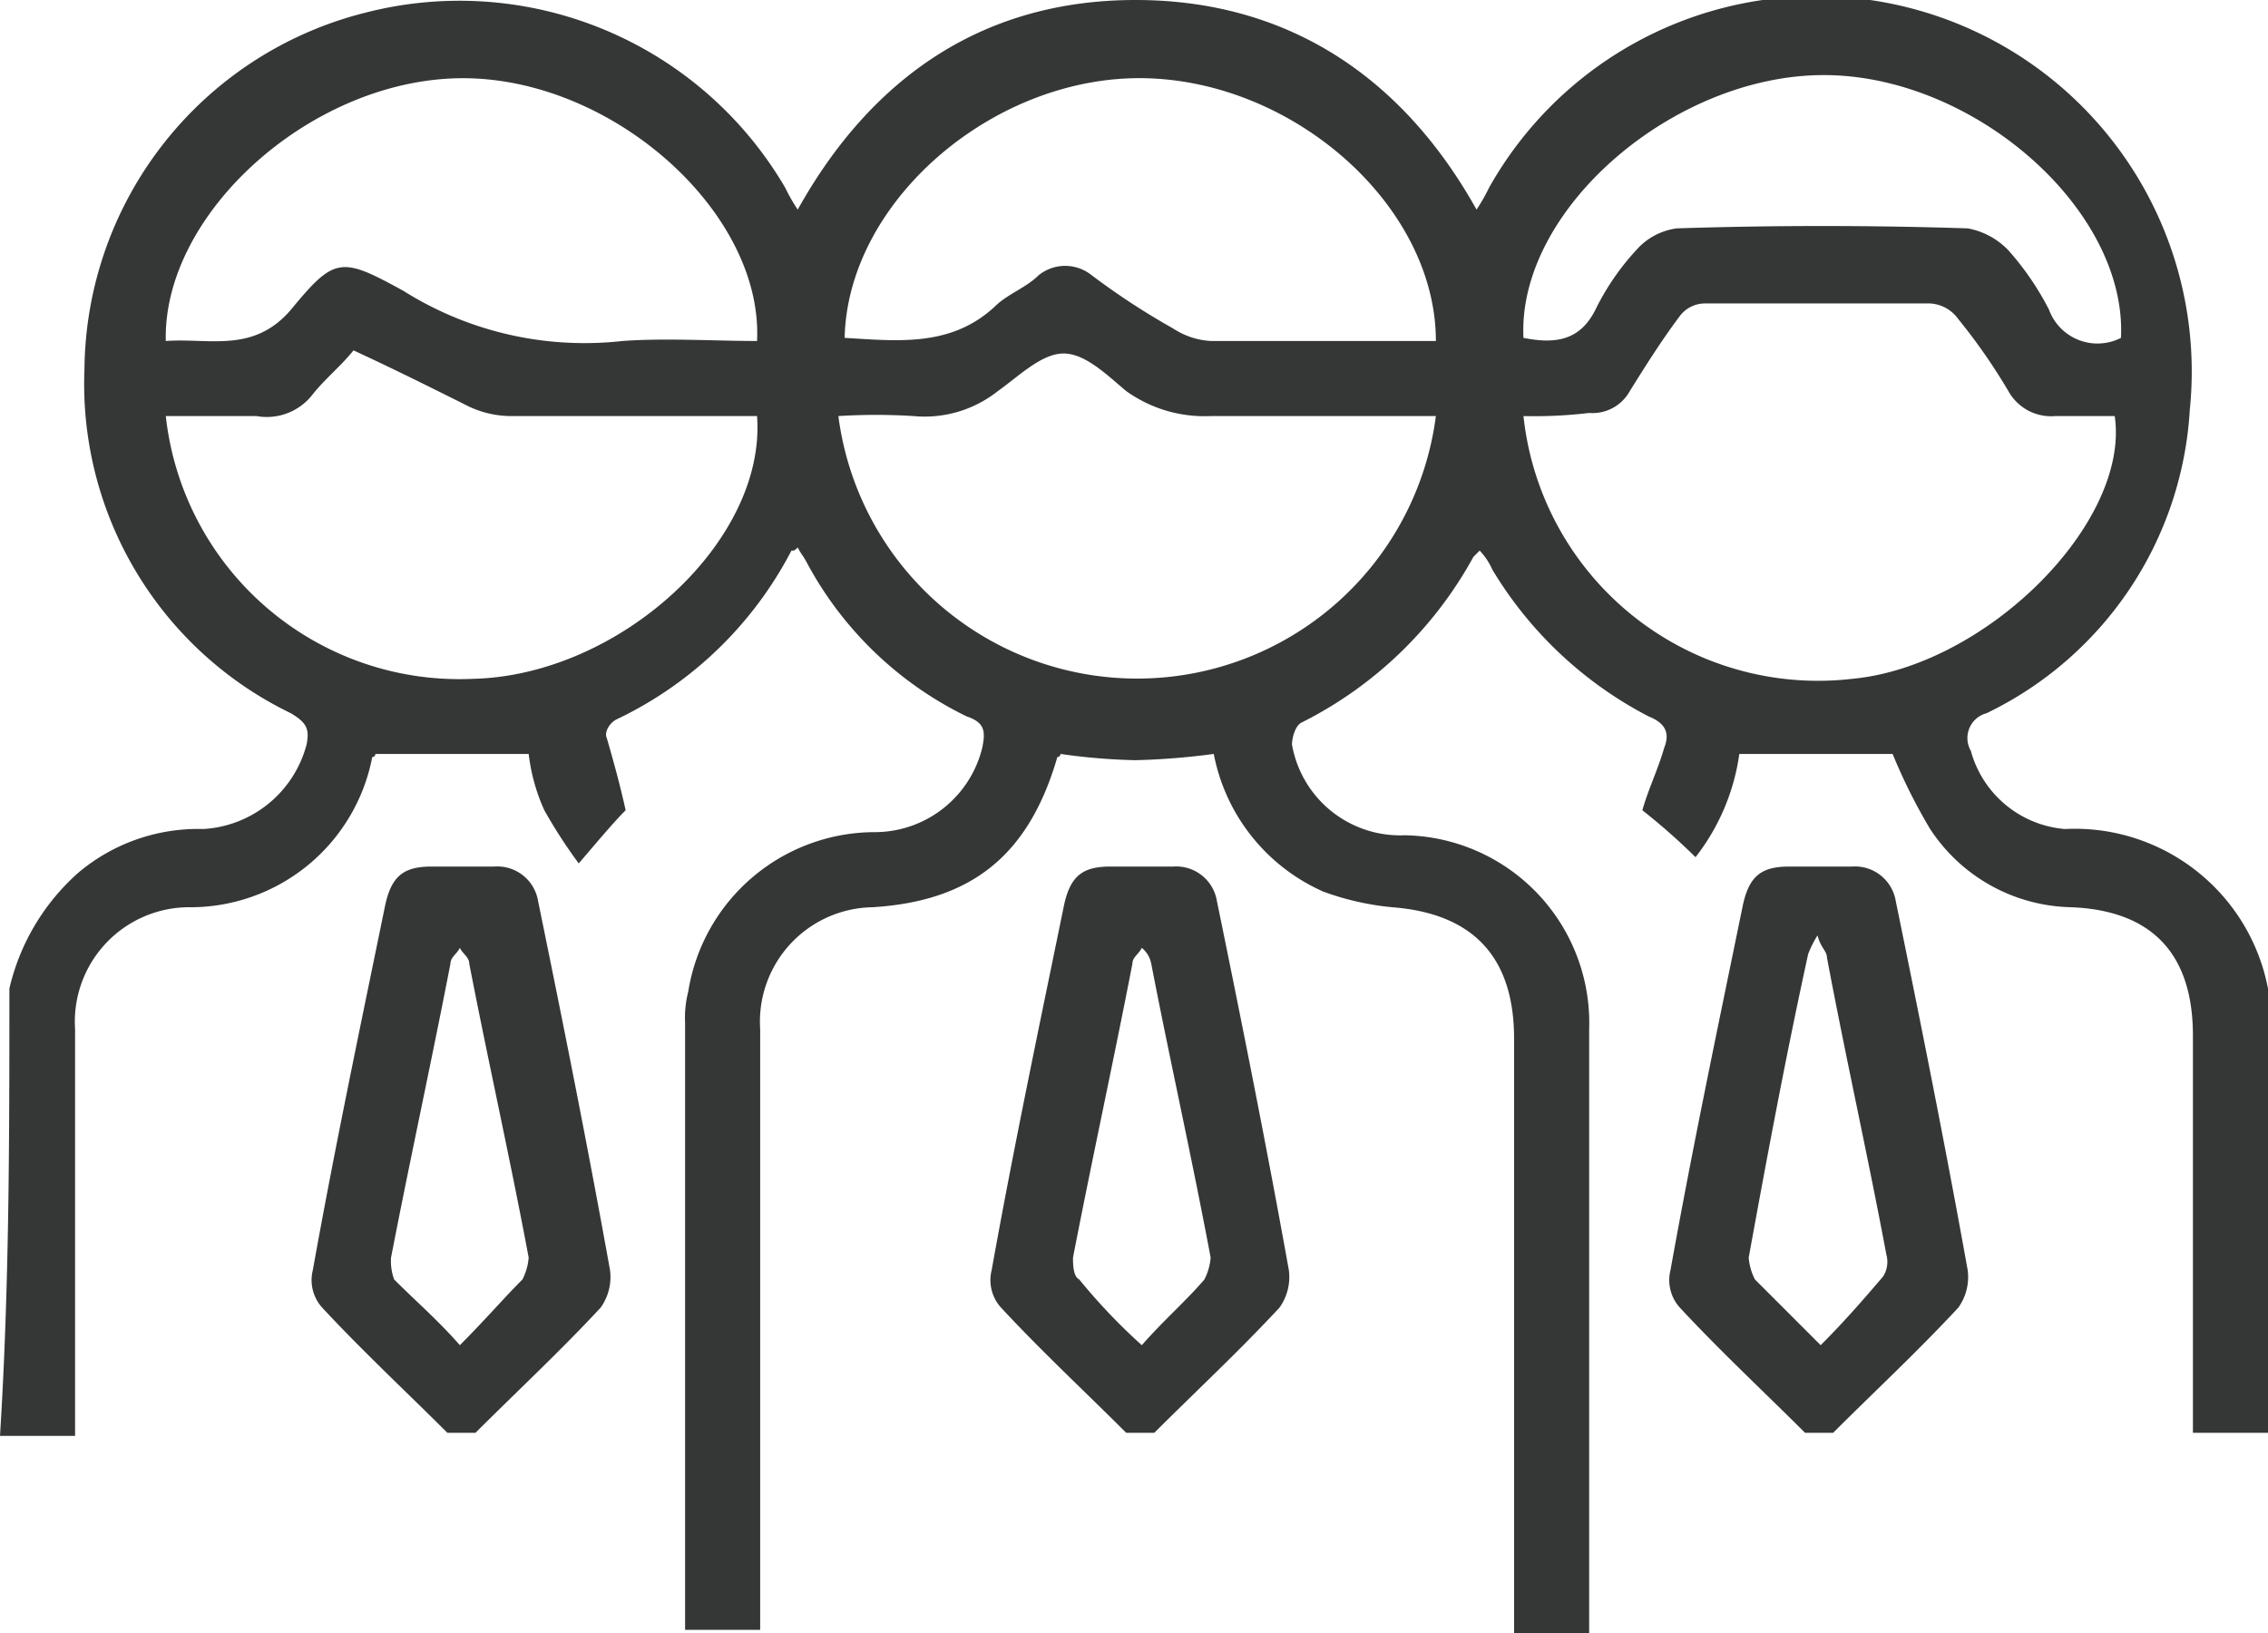 <svg xmlns="http://www.w3.org/2000/svg" viewBox="0 0 72.5 52.2"><path d="M.3 31.6a7.09 7.09 0 0 1 2.2-3.7 5.94 5.94 0 0 1 4-1.4 3.63 3.63 0 0 0 3.3-2.7c.1-.5 0-.7-.5-1a11.69 11.69 0 0 1-6.6-11 11.86 11.86 0 0 1 9-11.4A12.06 12.06 0 0 1 25.1 6a5.74 5.74 0 0 0 .4.7c2.4-4.3 6-6.7 10.8-6.7s8.5 2.4 10.9 6.7a5.73 5.73 0 0 0 .4-.7A12 12 0 0 1 70 13.1a11.51 11.51 0 0 1-6.5 9.7.82.82 0 0 0-.5 1.2 3.41 3.41 0 0 0 3 2.5 6.29 6.29 0 0 1 6.5 5.1v14.2h-2.4V33.1c0-2.6-1.3-4-3.9-4.1a5.52 5.52 0 0 1-4.5-2.5 17.91 17.91 0 0 1-1.2-2.4h-4.9a6.91 6.91 0 0 1-1.4 3.3 20.36 20.36 0 0 0-1.7-1.5c.2-.7.5-1.3.7-2 .2-.5 0-.8-.5-1a12.58 12.58 0 0 1-5-4.7 2.09 2.09 0 0 0-.4-.6l-.2.2a12.79 12.79 0 0 1-5.5 5.3c-.2.1-.3.5-.3.7a3.51 3.51 0 0 0 3.6 2.9 6 6 0 0 1 5.9 6.2v19.3h-2.4v-19q0-3.9-3.9-4.2a8.74 8.74 0 0 1-2.2-.5 6.06 6.06 0 0 1-3.5-4.4 22.85 22.85 0 0 1-2.5.2 19.42 19.42 0 0 1-2.4-.2.1.1 0 0 1-.1.1c-.9 3.1-2.7 4.6-5.9 4.8a3.66 3.66 0 0 0-3.6 3.9v19.2h-2.4V32.7a3.4 3.4 0 0 1 .1-1 6.05 6.05 0 0 1 6-5.1 3.54 3.54 0 0 0 3.4-2.7c.1-.5.1-.8-.5-1a11.5 11.5 0 0 1-5.1-4.9c-.1-.2-.2-.3-.3-.5-.1.1-.1.1-.2.1a12.21 12.21 0 0 1-5.6 5.4c-.2.1-.4.4-.3.6.2.7.4 1.4.6 2.3-.4.4-.9 1-1.5 1.7a16.29 16.29 0 0 1-1.1-1.7 6.07 6.07 0 0 1-.5-1.8H12a.1.1 0 0 1-.1.1A5.92 5.92 0 0 1 6 29a3.66 3.66 0 0 0-3.6 3.9v13H0c.3-4.8.3-9.5.3-14.3zm48.4-18.3a9.47 9.47 0 0 0 10.5 8.4c4.3-.4 8.9-5 8.4-8.4h-1.9a1.56 1.56 0 0 1-1.5-.8 18.82 18.82 0 0 0-1.6-2.3 1.19 1.19 0 0 0-.9-.5h-7.2a1 1 0 0 0-.8.4c-.6.8-1.1 1.6-1.6 2.4a1.36 1.36 0 0 1-1.3.7 14.77 14.77 0 0 1-2.1.1zm-2.8 0h-7.2a4.3 4.3 0 0 1-2.7-.8c-.6-.5-1.3-1.2-2-1.2s-1.4.7-2.1 1.2a3.77 3.77 0 0 1-2.7.8 19.22 19.22 0 0 0-2.4 0 9.63 9.63 0 0 0 19.1 0zm-40.6 0a9.44 9.44 0 0 0 9.8 8.4c4.7-.1 9.4-4.4 9.1-8.4h-7.8A3.19 3.19 0 0 1 15 13c-1.2-.6-2.4-1.2-3.7-1.8-.4.5-.9.9-1.3 1.4a1.85 1.85 0 0 1-1.8.7zM27 10.8c1.7.1 3.4.3 4.8-1 .4-.4 1-.6 1.4-1a1.35 1.35 0 0 1 1.7 0 23.26 23.26 0 0 0 2.6 1.7 2.45 2.45 0 0 0 1.2.4h7.2c0-4.3-4.5-8.3-9.3-8.4s-9.5 3.9-9.6 8.3zm-2.8.1c.2-4.1-4.6-8.4-9.4-8.4s-9.6 4.3-9.5 8.4c1.4-.1 2.8.4 4-1 1.4-1.7 1.6-1.7 3.6-.6a10.87 10.87 0 0 0 7 1.6c1.4-.1 2.9 0 4.3 0zm24.5-.1c1 .2 1.8.1 2.3-.9A8 8 0 0 1 52.3 8a2.09 2.09 0 0 1 1.3-.7q4.65-.15 9.3 0a2.39 2.39 0 0 1 1.3.7 9.06 9.06 0 0 1 1.3 1.9 1.65 1.65 0 0 0 2.3.9c.2-4.1-4.7-8.4-9.5-8.4s-9.8 4.3-9.6 8.4z" fill="#353636"/><path d="M14.3 45.8c-1.3-1.3-2.7-2.6-4-4a1.31 1.31 0 0 1-.3-1.2c.7-3.9 1.5-7.7 2.3-11.6.2-1 .6-1.3 1.5-1.3h2a1.32 1.32 0 0 1 1.4 1.1c.8 3.9 1.6 7.9 2.3 11.8a1.68 1.68 0 0 1-.3 1.2c-1.3 1.4-2.7 2.7-4 4zm.4-2.8c.8-.8 1.4-1.5 2-2.1a1.85 1.85 0 0 0 .2-.7c-.6-3.2-1.3-6.3-1.9-9.4 0-.2-.2-.3-.3-.5-.1.2-.3.3-.3.5-.6 3.1-1.3 6.3-1.9 9.4a1.7 1.7 0 0 0 .1.7c.7.7 1.4 1.3 2.1 2.1zM36 45.8c-1.3-1.3-2.7-2.6-4-4a1.31 1.31 0 0 1-.3-1.2c.7-3.9 1.5-7.7 2.3-11.6.2-1 .6-1.3 1.5-1.3h2a1.32 1.32 0 0 1 1.4 1.1c.8 3.9 1.6 7.9 2.3 11.8a1.68 1.68 0 0 1-.3 1.2c-1.3 1.4-2.7 2.7-4 4zm.5-2.8c.7-.8 1.4-1.4 2-2.1a1.85 1.85 0 0 0 .2-.7c-.6-3.2-1.3-6.3-1.9-9.4a.85.85 0 0 0-.3-.5c-.1.2-.3.3-.3.5-.6 3.1-1.3 6.3-1.9 9.4 0 .2 0 .6.2.7a18.84 18.84 0 0 0 2 2.1zm21.2 2.8c-1.3-1.3-2.7-2.6-4-4a1.31 1.31 0 0 1-.3-1.2c.7-3.9 1.5-7.7 2.3-11.6.2-1 .6-1.3 1.5-1.3h2a1.32 1.32 0 0 1 1.4 1.1c.8 3.9 1.6 7.9 2.3 11.8a1.68 1.68 0 0 1-.3 1.2c-1.3 1.4-2.7 2.7-4 4zm.5-2.8c.8-.8 1.4-1.5 2-2.2a.88.88 0 0 0 .1-.7c-.6-3.2-1.3-6.3-1.9-9.5 0-.2-.2-.3-.3-.7a3.29 3.29 0 0 0-.3.6c-.7 3.2-1.3 6.4-1.9 9.7a1.85 1.85 0 0 0 .2.7z" fill="#353636"/></svg>